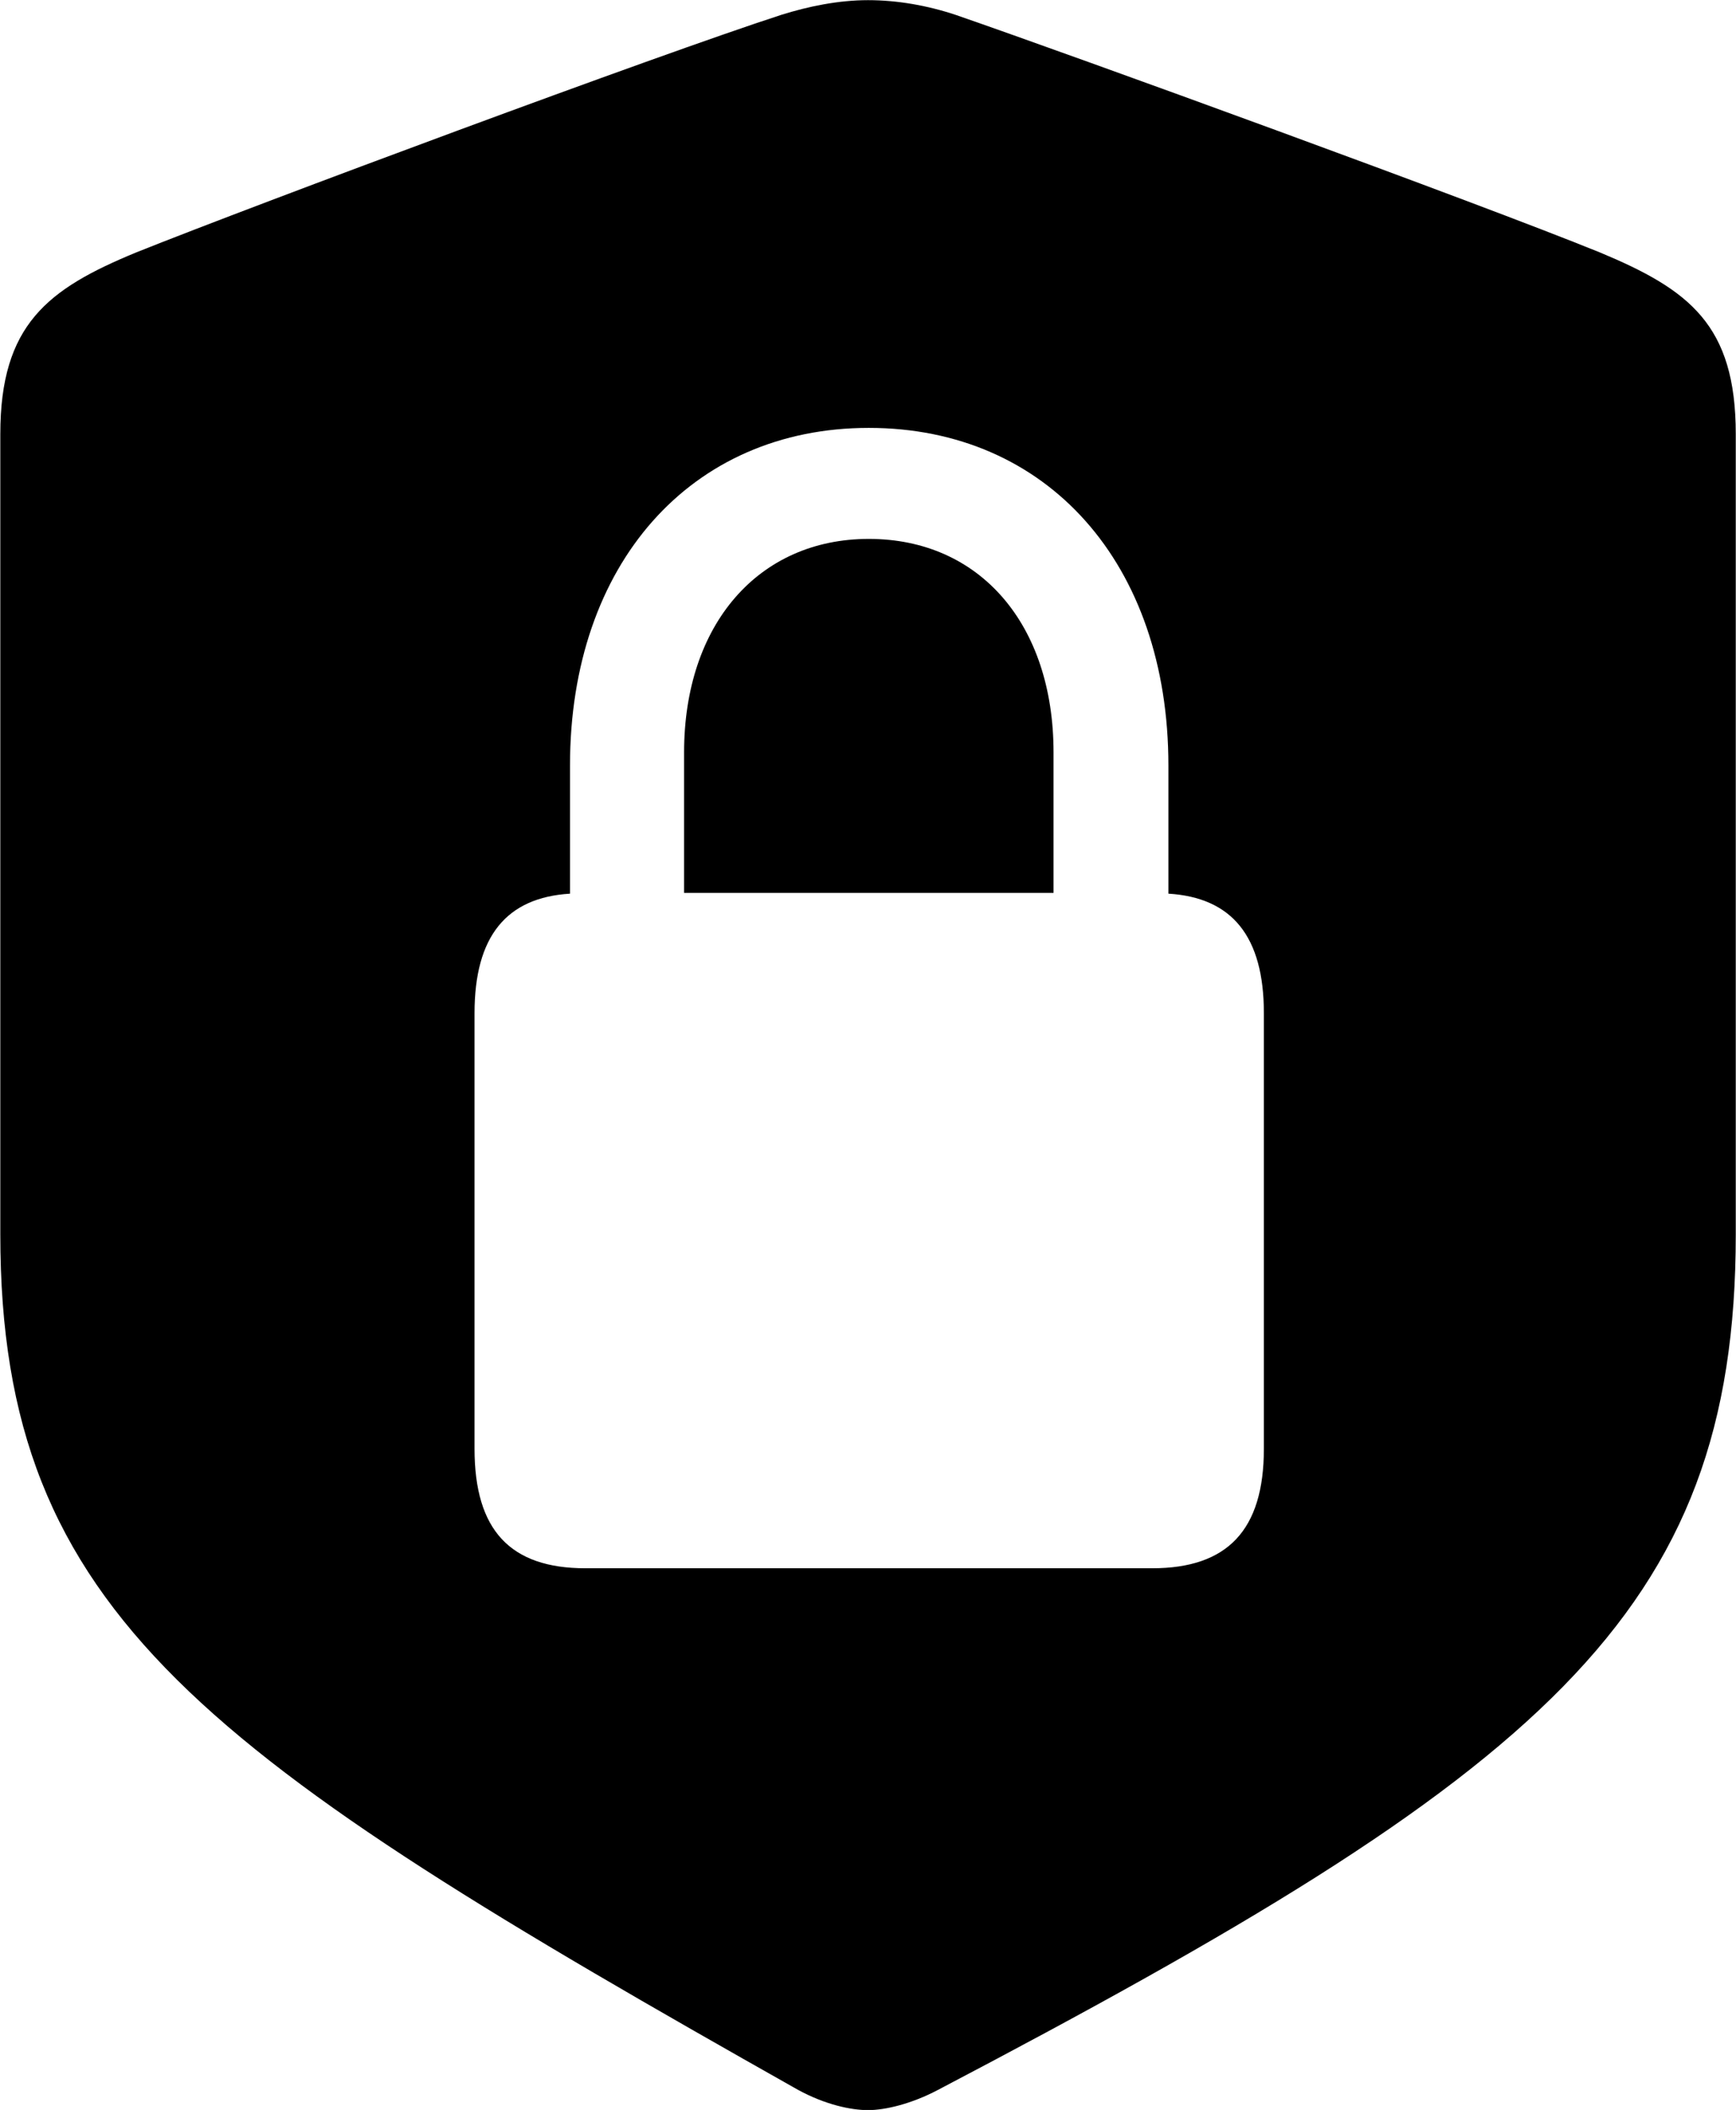 
<svg
    viewBox="0 0 22.367 27.18"
    xmlns="http://www.w3.org/2000/svg"
>
    <path
        fill="inherit"
        d="M11.184 27.182C11.404 27.182 11.744 27.102 12.084 26.922C19.864 22.842 22.364 20.812 22.364 15.902V5.592C22.364 4.182 21.764 3.732 20.614 3.252C19.014 2.602 13.904 0.742 12.314 0.192C11.954 0.072 11.564 0.002 11.184 0.002C10.804 0.002 10.414 0.082 10.064 0.192C8.464 0.712 3.354 2.612 1.754 3.252C0.614 3.722 0.004 4.182 0.004 5.592V15.902C0.004 20.812 2.644 22.612 10.284 26.922C10.634 27.112 10.964 27.182 11.184 27.182ZM6.114 18.662V13.052C6.114 12.062 6.524 11.562 7.344 11.512V9.862C7.344 7.262 8.904 5.512 11.194 5.512C13.494 5.512 15.054 7.262 15.054 9.862V11.512C15.874 11.562 16.284 12.062 16.284 13.052V18.662C16.284 19.712 15.814 20.202 14.844 20.202H7.544C6.574 20.202 6.114 19.712 6.114 18.662ZM8.814 11.502H13.574V9.692C13.574 8.042 12.624 6.942 11.194 6.942C9.774 6.942 8.814 8.042 8.814 9.692Z"
        fillRule="evenodd"
        clipRule="evenodd"
    />
</svg>
        